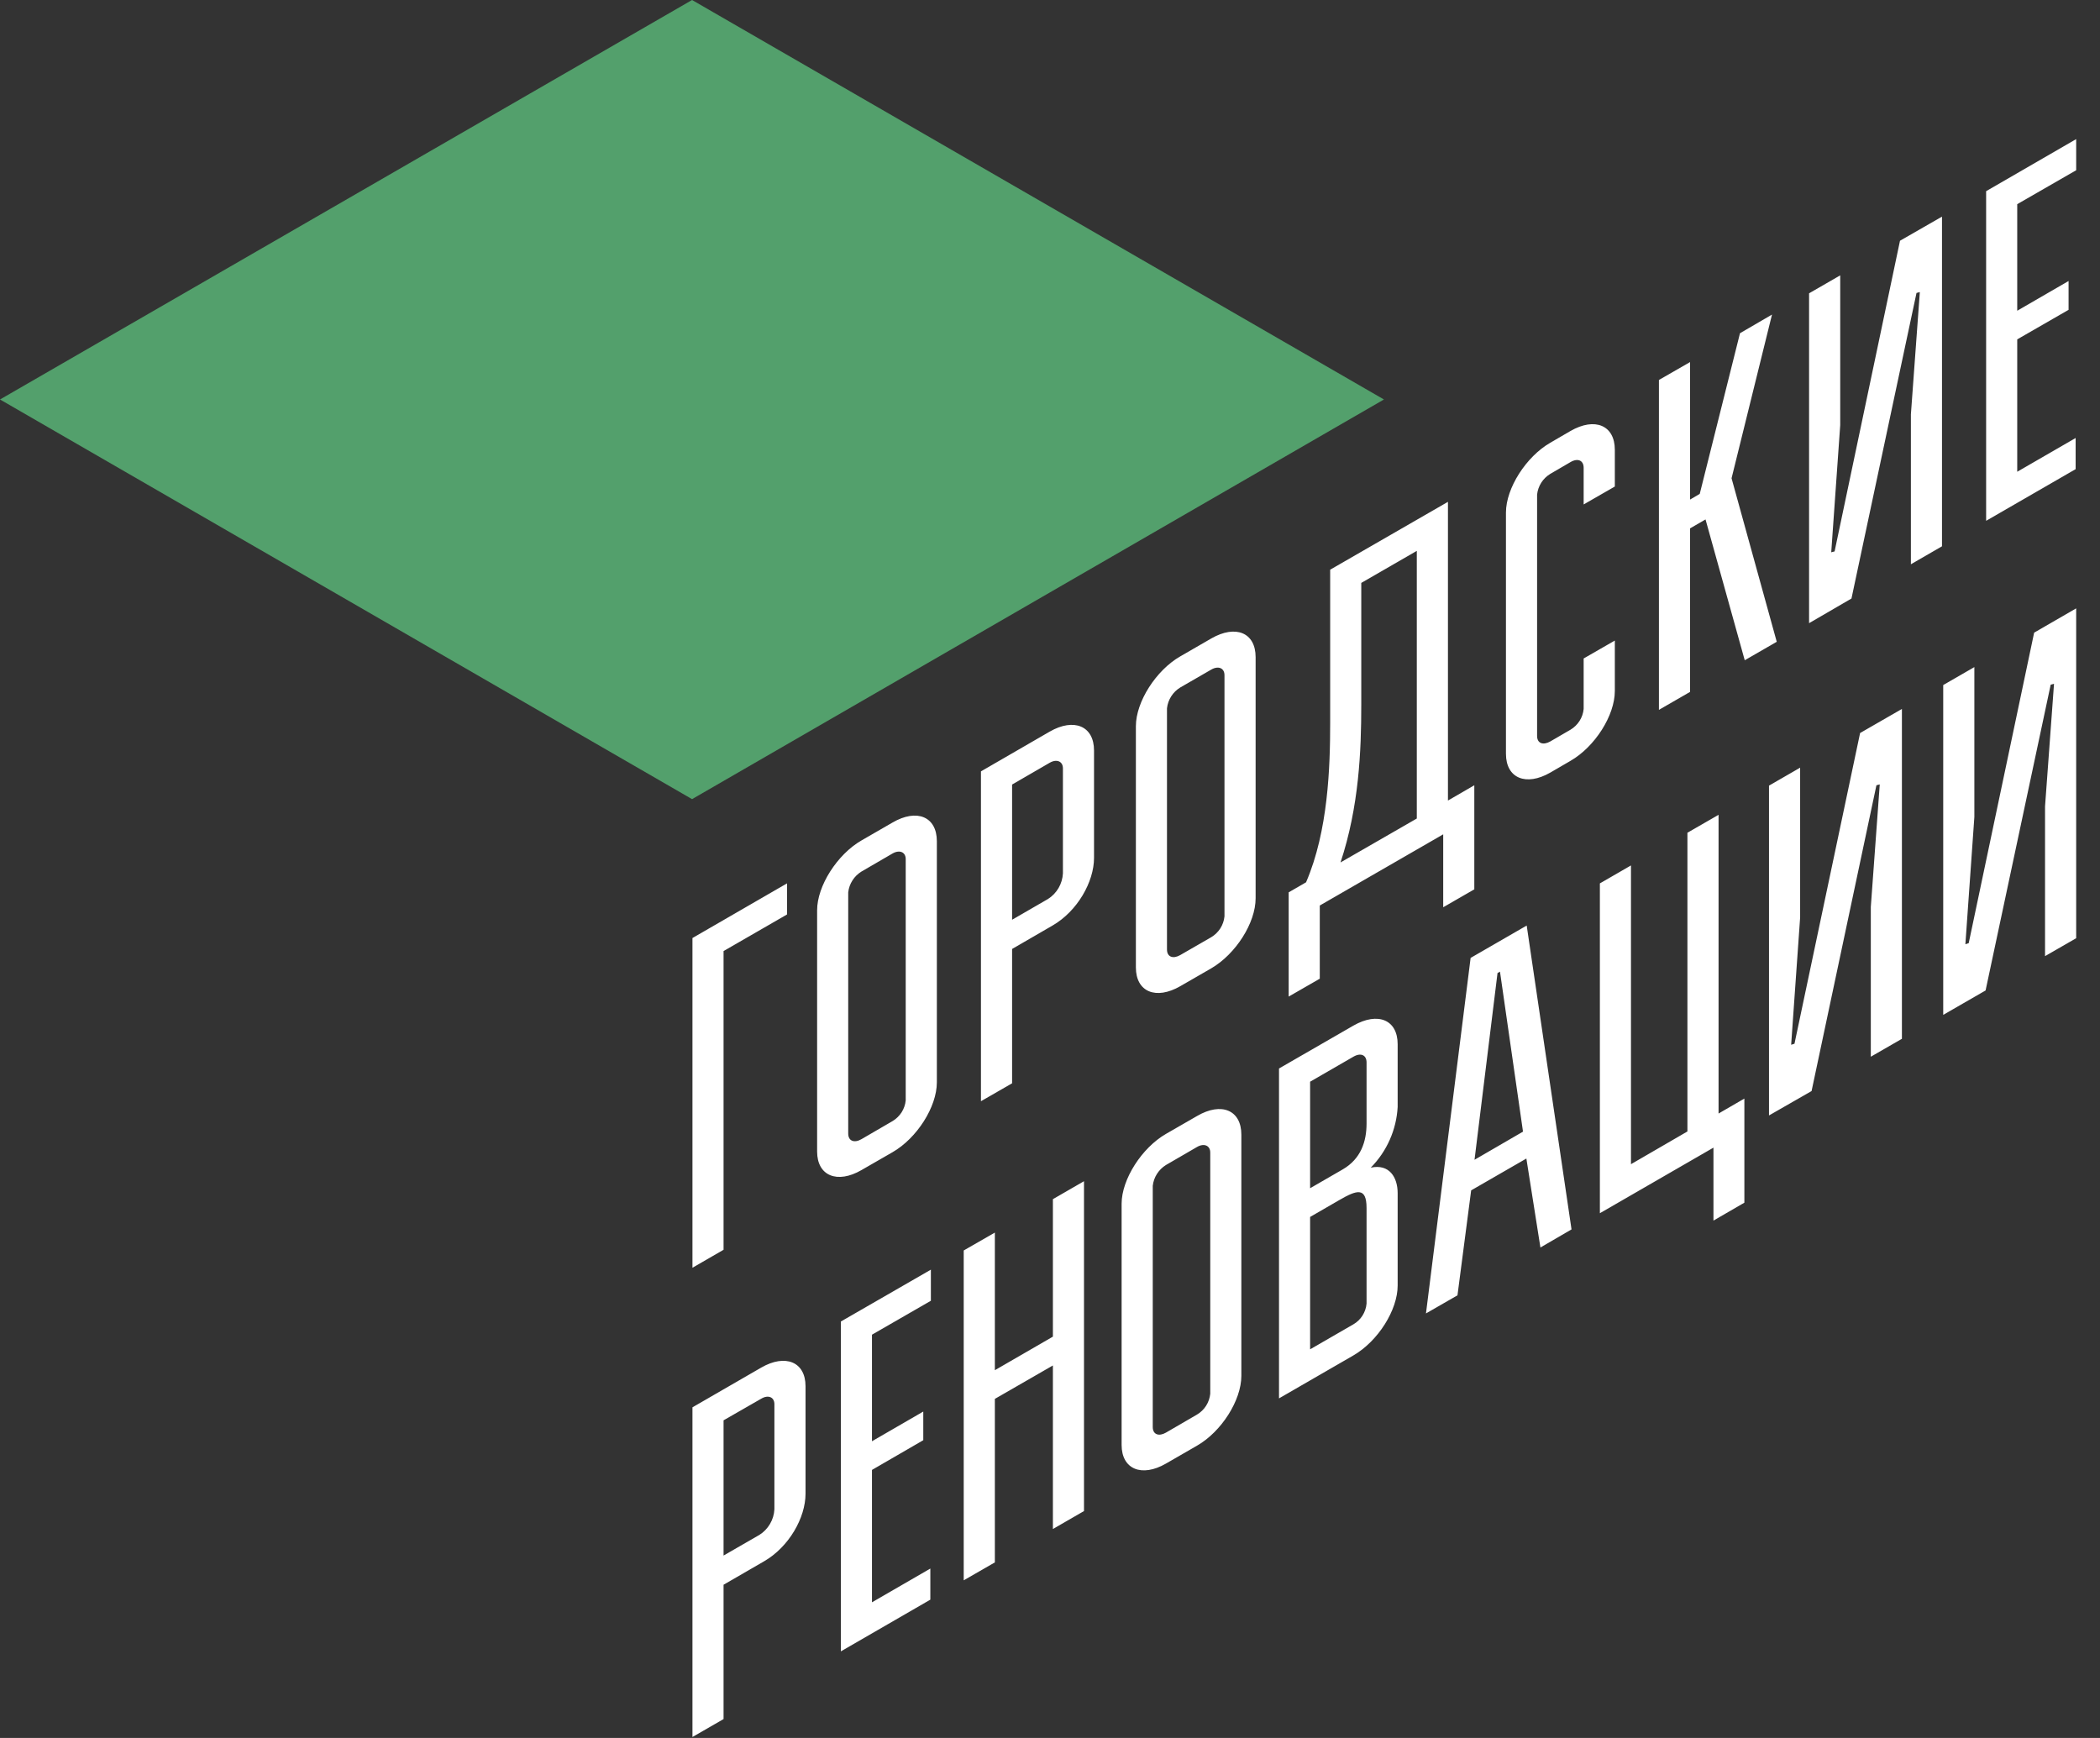 <svg width="58" height="48" viewBox="0 0 58 48" fill="none" xmlns="http://www.w3.org/2000/svg">
<rect x="0" y="0" width="58" height="48" fill="#333333" stroke="none"/>
<path fill-rule="evenodd" clip-rule="evenodd" d="M57.342 4.702V3.842L54.855 5.28V14.384L57.327 12.957V12.097L55.714 13.029V9.373L57.132 8.557V7.761L55.714 8.582V5.639L57.342 4.702ZM48.188 18.235L49.072 17.725L47.824 13.209L48.941 8.688L48.057 9.203L46.945 13.641L46.678 13.797V10L45.818 10.494V19.605L46.678 19.109V14.593L47.105 14.346L48.188 18.235ZM19.984 39.227L21.024 38.63C21.218 38.514 21.388 38.586 21.388 38.781V41.685C21.381 41.828 21.339 41.967 21.266 42.09C21.193 42.214 21.092 42.318 20.971 42.393L19.984 42.962V39.227ZM19.125 47.973L19.984 47.478V43.768L21.101 43.122C21.791 42.724 22.248 41.918 22.248 41.253V38.285C22.248 37.61 21.689 37.387 21.024 37.771L19.125 38.868V47.973ZM25.71 35.925V35.066L23.224 36.498V45.608L25.695 44.18V43.321L24.083 44.253V40.597L25.5 39.776V38.985L24.083 39.805V36.862L25.71 35.925ZM29.939 32.623L29.08 33.119V36.916L27.477 37.843V34.042L26.617 34.536V43.646L27.477 43.151V38.635L29.08 37.712V42.229L29.939 41.733V32.623ZM33.426 31.832V38.494C33.414 38.611 33.375 38.724 33.312 38.824C33.249 38.923 33.163 39.007 33.062 39.067L32.202 39.567C32.007 39.679 31.838 39.62 31.838 39.413V32.75C31.851 32.633 31.891 32.52 31.954 32.421C32.017 32.322 32.102 32.238 32.202 32.176L33.062 31.677C33.256 31.565 33.426 31.638 33.426 31.832V31.832ZM34.285 31.336C34.285 30.661 33.736 30.428 33.062 30.822L32.202 31.317C31.537 31.701 30.978 32.57 30.978 33.245V39.907C30.978 40.582 31.537 40.806 32.202 40.422L33.062 39.926C33.736 39.539 34.285 38.674 34.285 37.999V31.336ZM37.083 32.298L36.184 32.817V29.875L37.379 29.185C37.587 29.064 37.743 29.142 37.743 29.341V31.031C37.743 31.526 37.587 32.007 37.083 32.298H37.083ZM36.184 33.61L36.99 33.144C37.471 32.866 37.743 32.774 37.743 33.362V36.003C37.733 36.121 37.694 36.234 37.631 36.334C37.568 36.434 37.481 36.517 37.379 36.576L36.184 37.266V33.61ZM35.325 29.51V38.621L37.379 37.435C38.058 37.042 38.602 36.183 38.602 35.504V32.953C38.602 32.512 38.369 32.138 37.859 32.249C38.303 31.8 38.567 31.204 38.602 30.574V28.84C38.602 28.165 38.058 27.938 37.379 28.326L35.325 29.51ZM41.428 26.835L42.064 31.254L40.725 32.031L41.36 26.874L41.428 26.835ZM40.254 35.775L40.632 32.876L42.157 31.997L42.545 34.454L43.404 33.954L42.166 25.562L40.617 26.456L39.384 36.275L40.254 35.775ZM45.046 23.902L44.187 24.398V33.507L47.324 31.696V33.711L48.178 33.216V30.341L47.465 30.754V22.504L46.605 22.999V31.249L45.046 32.153L45.046 23.902ZM51.917 21.664L51.67 25.048V29.185L52.529 28.69V19.58L51.374 20.245L49.562 28.826L49.47 28.855L49.718 25.34V21.202L48.858 21.698V30.807L50.034 30.133L51.825 21.688L51.917 21.664ZM56.73 18.886L56.482 22.271V26.407L57.342 25.912V16.802L56.181 17.473L54.374 26.048L54.282 26.078L54.53 22.562V18.424L53.67 18.92V28.029L54.84 27.355L56.638 18.91L56.73 18.886ZM19.984 34.517V26.267L21.737 25.256V24.397L19.125 25.907V35.013L19.984 34.517ZM25.015 23.727V30.39C25.004 30.507 24.965 30.62 24.902 30.72C24.838 30.819 24.753 30.902 24.651 30.963L23.791 31.463C23.597 31.575 23.427 31.516 23.427 31.307V24.645C23.44 24.528 23.48 24.416 23.543 24.317C23.606 24.217 23.691 24.134 23.791 24.072L24.651 23.572C24.846 23.461 25.015 23.533 25.015 23.727V23.727ZM25.875 23.232C25.875 22.557 25.326 22.324 24.651 22.717L23.791 23.213C23.127 23.596 22.568 24.465 22.568 25.14V31.803C22.568 32.478 23.127 32.701 23.791 32.317L24.651 31.822C25.326 31.434 25.875 30.57 25.875 29.894V23.232ZM27.953 21.668L28.992 21.066C29.187 20.954 29.357 21.027 29.357 21.222V24.12C29.35 24.263 29.308 24.402 29.237 24.525C29.165 24.648 29.065 24.753 28.944 24.829L27.953 25.402V21.668ZM27.093 30.414L27.953 29.919V26.209L29.07 25.562C29.759 25.164 30.216 24.353 30.216 23.693V20.727C30.216 20.046 29.657 19.823 28.992 20.206L27.093 21.304L27.093 30.414ZM33.819 18.648V25.31C33.807 25.427 33.768 25.54 33.705 25.64C33.641 25.739 33.556 25.822 33.455 25.883L32.596 26.378C32.401 26.49 32.231 26.432 32.231 26.224V19.561C32.244 19.444 32.284 19.332 32.347 19.233C32.41 19.133 32.495 19.05 32.596 18.988L33.455 18.492C33.649 18.381 33.819 18.449 33.819 18.648ZM34.679 18.148C34.679 17.473 34.13 17.245 33.455 17.633L32.596 18.129C31.93 18.512 31.372 19.381 31.372 20.056V26.719C31.372 27.398 31.93 27.622 32.596 27.238L33.455 26.743C34.13 26.349 34.679 25.49 34.679 24.81V18.148ZM37.024 23.819C37.534 22.28 37.597 20.745 37.597 19.468V16.099L39.131 15.214V22.606L37.024 23.819ZM35.592 27.524L36.451 27.03V25.009L39.86 23.043V25.057L40.719 24.562V21.688L39.991 22.11V13.86L36.738 15.734V19.964C36.738 21.178 36.684 22.95 36.072 24.368L35.592 24.645V27.524ZM43.739 13.932L44.6 13.437V12.422C44.6 11.747 44.051 11.515 43.376 11.903L42.817 12.228C42.151 12.612 41.593 13.482 41.593 14.156V20.818C41.593 21.498 42.151 21.721 42.817 21.338L43.376 21.013C44.051 20.624 44.6 19.76 44.6 19.085V17.691L43.739 18.186V19.58C43.728 19.698 43.689 19.811 43.626 19.91C43.563 20.009 43.477 20.093 43.376 20.153L42.817 20.478C42.618 20.59 42.453 20.532 42.453 20.324V13.661C42.465 13.543 42.505 13.431 42.568 13.331C42.631 13.232 42.717 13.149 42.817 13.088L43.376 12.762C43.585 12.64 43.739 12.723 43.739 12.918V13.932ZM53.024 8.067L52.777 11.446V15.584L53.636 15.088V5.983L52.476 6.649L50.67 15.229L50.577 15.253L50.825 11.742V7.605L49.965 8.101V17.211L51.136 16.53L52.932 8.091L53.024 8.067Z" fill="white"/>
<path fill-rule="evenodd" clip-rule="evenodd" d="M38.223 11.033L19.114 22.071L0 11.033L19.114 0L38.223 11.033Z" fill="#53A06C"/>
</svg>
